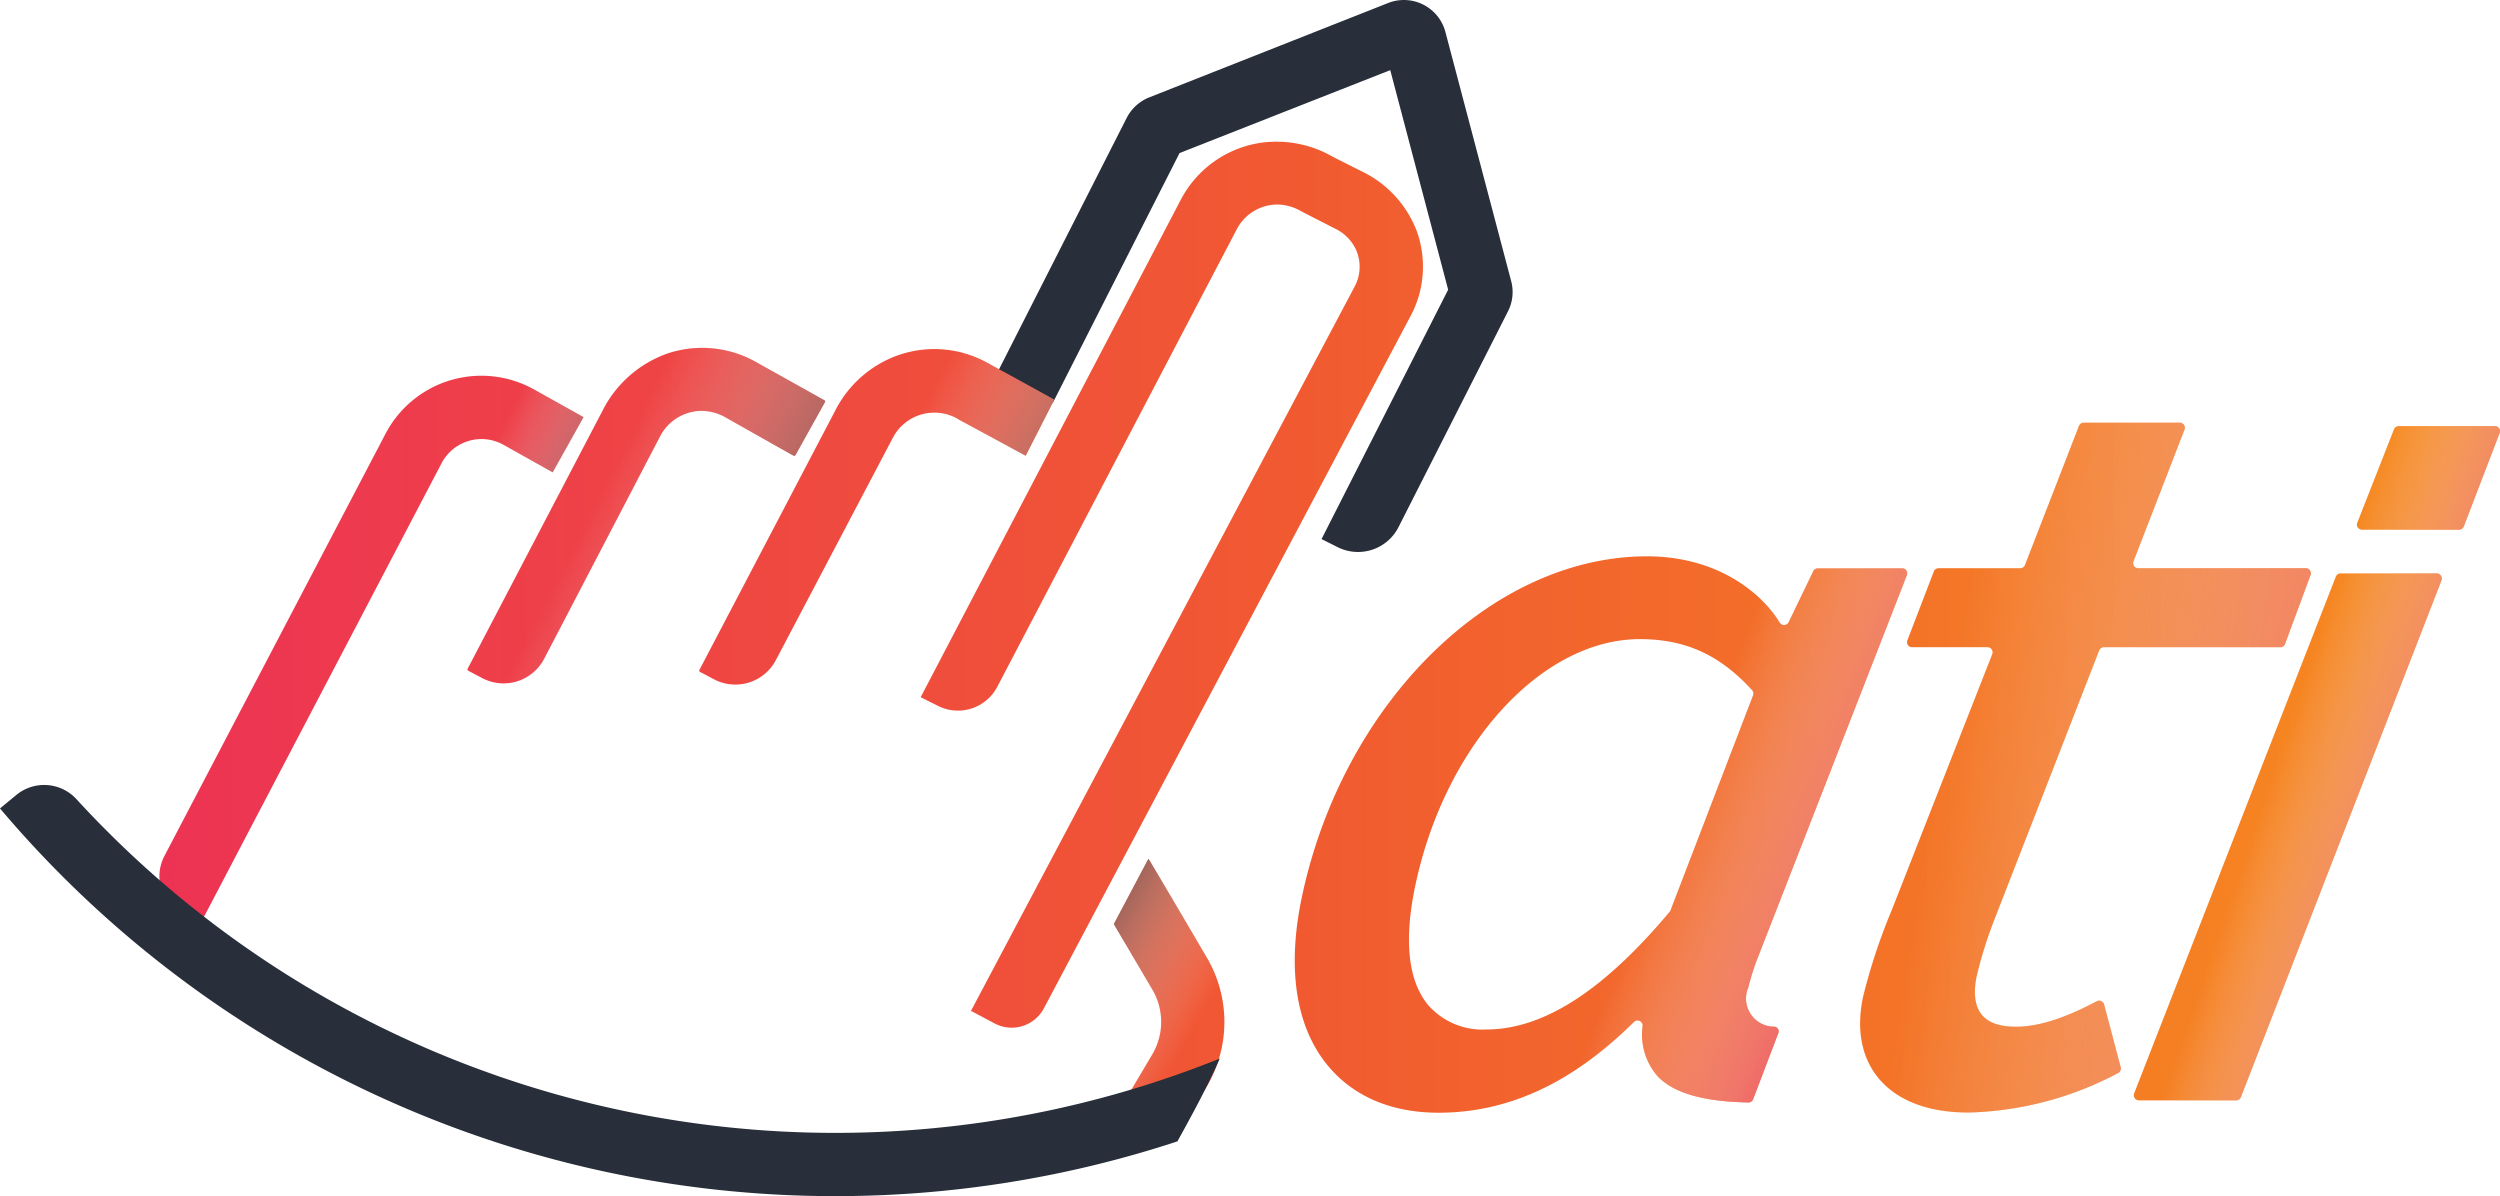 <svg xmlns="http://www.w3.org/2000/svg" xmlns:xlink="http://www.w3.org/1999/xlink" viewBox="0 0 294.03 140.68"><defs><style>.cls-1{isolation:isolate;}.cls-2{fill:#282f3a;}.cls-3{fill:url(#linear-gradient);}.cls-10,.cls-11,.cls-4,.cls-5,.cls-6,.cls-7,.cls-9{mix-blend-mode:multiply;}.cls-4{fill:url(#linear-gradient-2);}.cls-5{fill:url(#linear-gradient-3);}.cls-6{fill:url(#linear-gradient-4);}.cls-8{fill:url(#linear-gradient-5);}.cls-9{fill:url(#linear-gradient-6);}.cls-10{fill:url(#linear-gradient-7);}.cls-11{fill:url(#linear-gradient-8);}</style><linearGradient id="linear-gradient" x1="31.8" y1="87.99" x2="307.03" y2="87.99" gradientTransform="translate(-13 -14.13)" gradientUnits="userSpaceOnUse"><stop offset="0" stop-color="#ed3354"/><stop offset="0.5" stop-color="#f15b30"/><stop offset="1" stop-color="#f78d1e"/></linearGradient><linearGradient id="linear-gradient-2" x1="120.49" y1="108.04" x2="141.37" y2="119.78" gradientUnits="userSpaceOnUse"><stop offset="0" stop-color="#231f20"/><stop offset="0.99" stop-color="#f1f2f2" stop-opacity="0"/></linearGradient><linearGradient id="linear-gradient-3" x1="223.25" y1="109.96" x2="195.52" y2="99.19" gradientUnits="userSpaceOnUse"><stop offset="0.01" stop-color="#ed3354"/><stop offset="0.99" stop-color="#f1f2f2" stop-opacity="0"/></linearGradient><linearGradient id="linear-gradient-4" x1="299.54" y1="98.97" x2="227.46" y2="87.88" xlink:href="#linear-gradient-3"/><linearGradient id="linear-gradient-5" x1="303.06" y1="109.84" x2="280.89" y2="102.34" gradientTransform="translate(-13 -14.13)" xlink:href="#linear-gradient-3"/><linearGradient id="linear-gradient-6" x1="126.7" y1="75.99" x2="100.61" y2="61.64" xlink:href="#linear-gradient-2"/><linearGradient id="linear-gradient-7" x1="101.71" y1="75.78" x2="69.42" y2="59.47" xlink:href="#linear-gradient-2"/><linearGradient id="linear-gradient-8" x1="62.07" y1="86.86" x2="44.79" y2="78.06" xlink:href="#linear-gradient-2"/></defs><title>Artboard 6 copy</title><g class="cls-1"><g id="Layer_1" data-name="Layer 1"><path class="cls-2" d="M157.3,64.34l-1.87-.94,14.89-29.33L163.51,8.25,138.73,18,123.84,47.35,117.21,44l15.3-30.13a5.12,5.12,0,0,1,2.66-2.42L163.27.35A5.05,5.05,0,0,1,170,3.77l7.73,29.28a5,5,0,0,1-.38,3.58L164.48,62A5.34,5.34,0,0,1,157.3,64.34Z"/><path class="cls-3" d="M208.69,120.75a3.31,3.31,0,0,1-3.07-4.61,28.18,28.18,0,0,1,1-3.21l17.65-45.28a.59.59,0,0,0-.55-.81h-9.93a.6.6,0,0,0-.53.33l-2.89,6a.62.62,0,0,1-.52.34.6.6,0,0,1-.53-.29c-2.32-3.77-7.64-7.79-15.61-7.79-18.29,0-35.73,17.21-40.58,40-1.78,8.37-.76,15.21,2.94,19.78,3,3.7,7.53,5.66,13.1,5.66,8.23,0,15.75-3.49,23-10.67a.6.6,0,0,1,.67-.13.63.63,0,0,1,.35.58,7.48,7.48,0,0,0,1.74,5.91c1.88,2,5.38,3,10.69,3.1a.59.59,0,0,0,.57-.38l2.94-7.72a.6.6,0,0,0,0-.52A.58.58,0,0,0,208.69,120.75Zm-12.33-13.5c-7.81,9.31-14.87,13.83-21.56,13.83a8.49,8.49,0,0,1-6.88-2.93c-2.33-2.88-2.82-7.61-1.45-14.06,3.5-16.49,14.85-28.92,26.4-28.92,5.33,0,9.4,1.84,13.19,6a.57.57,0,0,1,.12.61l-9.72,25.32A.59.59,0,0,1,196.36,107.25Zm51.11,10.89a.59.59,0,0,0-.33-.39.59.59,0,0,0-.52,0c-3.77,2-6.87,3-9.48,3-2,0-3.3-.47-4.08-1.44s-1-2.51-.56-4.58a50.7,50.7,0,0,1,1.93-6.23l12.46-32a.6.6,0,0,1,.56-.38h20.74a.58.58,0,0,0,.56-.39l3-8.1a.6.6,0,0,0-.07-.55.58.58,0,0,0-.49-.25H251.48a.61.61,0,0,1-.49-.26.62.62,0,0,1-.06-.56l6-15.49a.6.6,0,0,0-.56-.81h-11.3a.6.6,0,0,0-.56.38l-6.35,16.36a.6.6,0,0,1-.56.38H228a.6.6,0,0,0-.56.38l-3.11,8.1a.6.6,0,0,0,.06.55.61.61,0,0,0,.49.26h8.87a.63.63,0,0,1,.5.26.61.61,0,0,1,.06.56l-11.83,30.13a68.89,68.89,0,0,0-3.36,10.16c-.81,3.8-.2,7.08,1.75,9.5,2.19,2.7,5.87,4.12,10.65,4.12a39.53,39.53,0,0,0,17.6-4.65.59.59,0,0,0,.3-.68Zm39.11-50.7h-11.3a.6.6,0,0,0-.56.38L251,128.6a.61.61,0,0,0,.56.82H263a.61.61,0,0,0,.56-.39l23.59-60.78a.57.57,0,0,0-.07-.55A.59.59,0,0,0,286.58,67.44Zm7.34-17.07a.59.59,0,0,0-.49-.26H282.12a.6.6,0,0,0-.56.38l-4.32,11a.6.6,0,0,0,.06.55.63.63,0,0,0,.5.26h11.41a.6.6,0,0,0,.56-.38l4.22-11A.6.6,0,0,0,293.92,50.37ZM112.64,49.28l8,4.32L124,47l-7.78-4.28a12.89,12.89,0,0,0-10.68-.91,13.28,13.28,0,0,0-7.28,6.43l-16,30.55a.17.17,0,0,0,.08.24l1.65.87a5.38,5.38,0,0,0,7.27-2.28L105,51.51a5.51,5.51,0,0,1,7.67-2.23ZM93.32,53.59a.19.19,0,0,0,.24-.07L97,47.34A.19.19,0,0,0,97,47.1l-8.08-4.52a12.89,12.89,0,0,0-10.43-1,13.64,13.64,0,0,0-7.63,6.73L55,78.65a.18.18,0,0,0,.08.24l1.65.87A5.38,5.38,0,0,0,64,77.48L77.63,51.33a5.56,5.56,0,0,1,4.58-3,5.78,5.78,0,0,1,3.21.81ZM59.21,52.31,65,55.55l3.63-6.49-5.79-3.24A12.72,12.72,0,0,0,45.35,51l-26,49.65a5.16,5.16,0,0,0,2.18,7l2,1.06L51.94,54.47a5.3,5.3,0,0,1,7.27-2.16Zm107.4-25.18a12.88,12.88,0,0,0-6.5-7l-3.32-1.67a13.22,13.22,0,0,0-8.8-1.62,12.73,12.73,0,0,0-9.13,6.68L108.28,82l2,1a5.22,5.22,0,0,0,7-2.2L145.44,27A5.41,5.41,0,0,1,150,24.06a5.56,5.56,0,0,1,3,.77l4,2.05a5.17,5.17,0,0,1,2.44,2.4,4.92,4.92,0,0,1-.11,4.41l-45.13,85.2,2.78,1.48a4.29,4.29,0,0,0,5.8-1.79l43.12-81.41A12.31,12.31,0,0,0,166.61,27.13ZM131,108.69h0C130.94,108.59,131,108.65,131,108.69Zm4.07-7.69L131,108.68l4.53,7.7a7.51,7.51,0,0,1,0,7.62l-3.42,5.77.63.38a6.72,6.72,0,0,0,9.19-2.36,14.93,14.93,0,0,0,0-15.18C135.43,101.54,135.18,101.18,135.07,101Z"/><path class="cls-4" d="M135.07,101,131,108.68l4.53,7.7a7.51,7.51,0,0,1,0,7.62l-3.42,5.77.63.38a6.72,6.72,0,0,0,9.19-2.36h0a14.93,14.93,0,0,0,0-15.18C135.43,101.54,135.18,101.18,135.07,101Z"/><path class="cls-5" d="M208.69,120.75a3.31,3.31,0,0,1-3.07-4.61,28.18,28.18,0,0,1,1-3.21l17.65-45.28a.59.59,0,0,0-.55-.81h-9.93a.6.6,0,0,0-.53.33l-2.89,6a.62.62,0,0,1-.52.34.6.6,0,0,1-.53-.29c-2.32-3.77-7.64-7.79-15.61-7.79-18.29,0-35.73,17.21-40.58,40-1.78,8.37-.76,15.21,2.94,19.78,3,3.7,7.53,5.66,13.1,5.66,8.23,0,15.75-3.49,23-10.67a.6.6,0,0,1,.67-.13.63.63,0,0,1,.35.58,7.48,7.48,0,0,0,1.74,5.91c1.88,2,5.38,3,10.69,3.1a.59.59,0,0,0,.57-.38l2.94-7.72a.6.6,0,0,0,0-.52A.58.58,0,0,0,208.69,120.75ZM192.87,75.17c5.33,0,9.4,1.84,13.19,6a.57.57,0,0,1,.12.61l-9.72,25.32a.59.59,0,0,1-.1.17c-7.82,9.31-14.87,13.83-21.56,13.83a8.49,8.49,0,0,1-6.88-2.93c-2.33-2.88-2.82-7.61-1.45-14.06C170,87.6,181.32,75.17,192.87,75.17Z"/><path class="cls-6" d="M247.47,118.14a.59.59,0,0,0-.33-.39.59.59,0,0,0-.52,0c-3.77,2-6.87,3-9.48,3-2,0-3.3-.47-4.08-1.44s-1-2.51-.56-4.58a50.7,50.7,0,0,1,1.93-6.23l12.46-32a.6.6,0,0,1,.56-.38h20.74a.58.58,0,0,0,.56-.39l3-8.1a.6.6,0,0,0-.07-.55.58.58,0,0,0-.49-.25H251.48a.61.61,0,0,1-.49-.26.62.62,0,0,1-.06-.56l6-15.49a.6.6,0,0,0-.56-.81h-11.3a.6.6,0,0,0-.56.38l-6.35,16.36a.6.6,0,0,1-.56.38H228a.6.6,0,0,0-.56.38l-3.11,8.1a.6.6,0,0,0,.06.55.61.61,0,0,0,.49.26h8.87a.63.63,0,0,1,.5.26.61.61,0,0,1,.06.56l-11.83,30.13a68.89,68.89,0,0,0-3.36,10.16c-.81,3.8-.2,7.08,1.75,9.5,2.19,2.7,5.87,4.12,10.65,4.12a39.53,39.53,0,0,0,17.6-4.65.59.59,0,0,0,.3-.68Z"/><g class="cls-7"><path class="cls-8" d="M286.58,67.44h-11.3a.6.6,0,0,0-.56.38L251,128.6a.61.61,0,0,0,.56.82H263a.61.61,0,0,0,.56-.39l23.59-60.78a.57.57,0,0,0-.07-.55A.59.59,0,0,0,286.58,67.44Zm7.34-17.07a.59.59,0,0,0-.49-.26H282.12a.6.6,0,0,0-.56.38l-4.32,11a.6.6,0,0,0,.06.55.63.63,0,0,0,.5.26h11.41a.6.6,0,0,0,.56-.38l4.22-11A.6.6,0,0,0,293.92,50.37Z"/></g><path class="cls-9" d="M112.64,49.28l7.94,4.32L124,47l-7.79-4.29a12.92,12.92,0,0,0-10.68-.9,13.3,13.3,0,0,0-7.27,6.43l-16,30.55a.18.18,0,0,0,.07.24l1.66.87a5.39,5.39,0,0,0,7.27-2.28L105,51.51a5.57,5.57,0,0,1,4.59-3A5.49,5.49,0,0,1,112.64,49.28Z"/><path class="cls-10" d="M85.42,49.17l7.9,4.42a.19.19,0,0,0,.24-.07L97,47.34A.19.19,0,0,0,97,47.1l-8.08-4.52a12.89,12.89,0,0,0-10.43-1,13.68,13.68,0,0,0-7.63,6.73L55,78.65a.18.18,0,0,0,.08.24l1.65.87A5.38,5.38,0,0,0,64,77.48L77.63,51.33a5.56,5.56,0,0,1,4.58-3A5.78,5.78,0,0,1,85.42,49.17Z"/><path class="cls-11" d="M59.21,52.31,65,55.55l3.63-6.49-5.79-3.24A12.72,12.72,0,0,0,45.35,51l-26,49.65a5.16,5.16,0,0,0,2.18,7l2,1.06L51.94,54.47a5.3,5.3,0,0,1,7.27-2.16Z"/><path class="cls-2" d="M143.46,124.5a121.28,121.28,0,0,1-45.18,8.74A121.1,121.1,0,0,1,9,94a5.15,5.15,0,0,0-7.13-.46L0,95.08a128.54,128.54,0,0,0,98.28,45.6,128.69,128.69,0,0,0,40.2-6.44C140.24,131.05,142,127.83,143.46,124.5Z"/></g></g></svg>